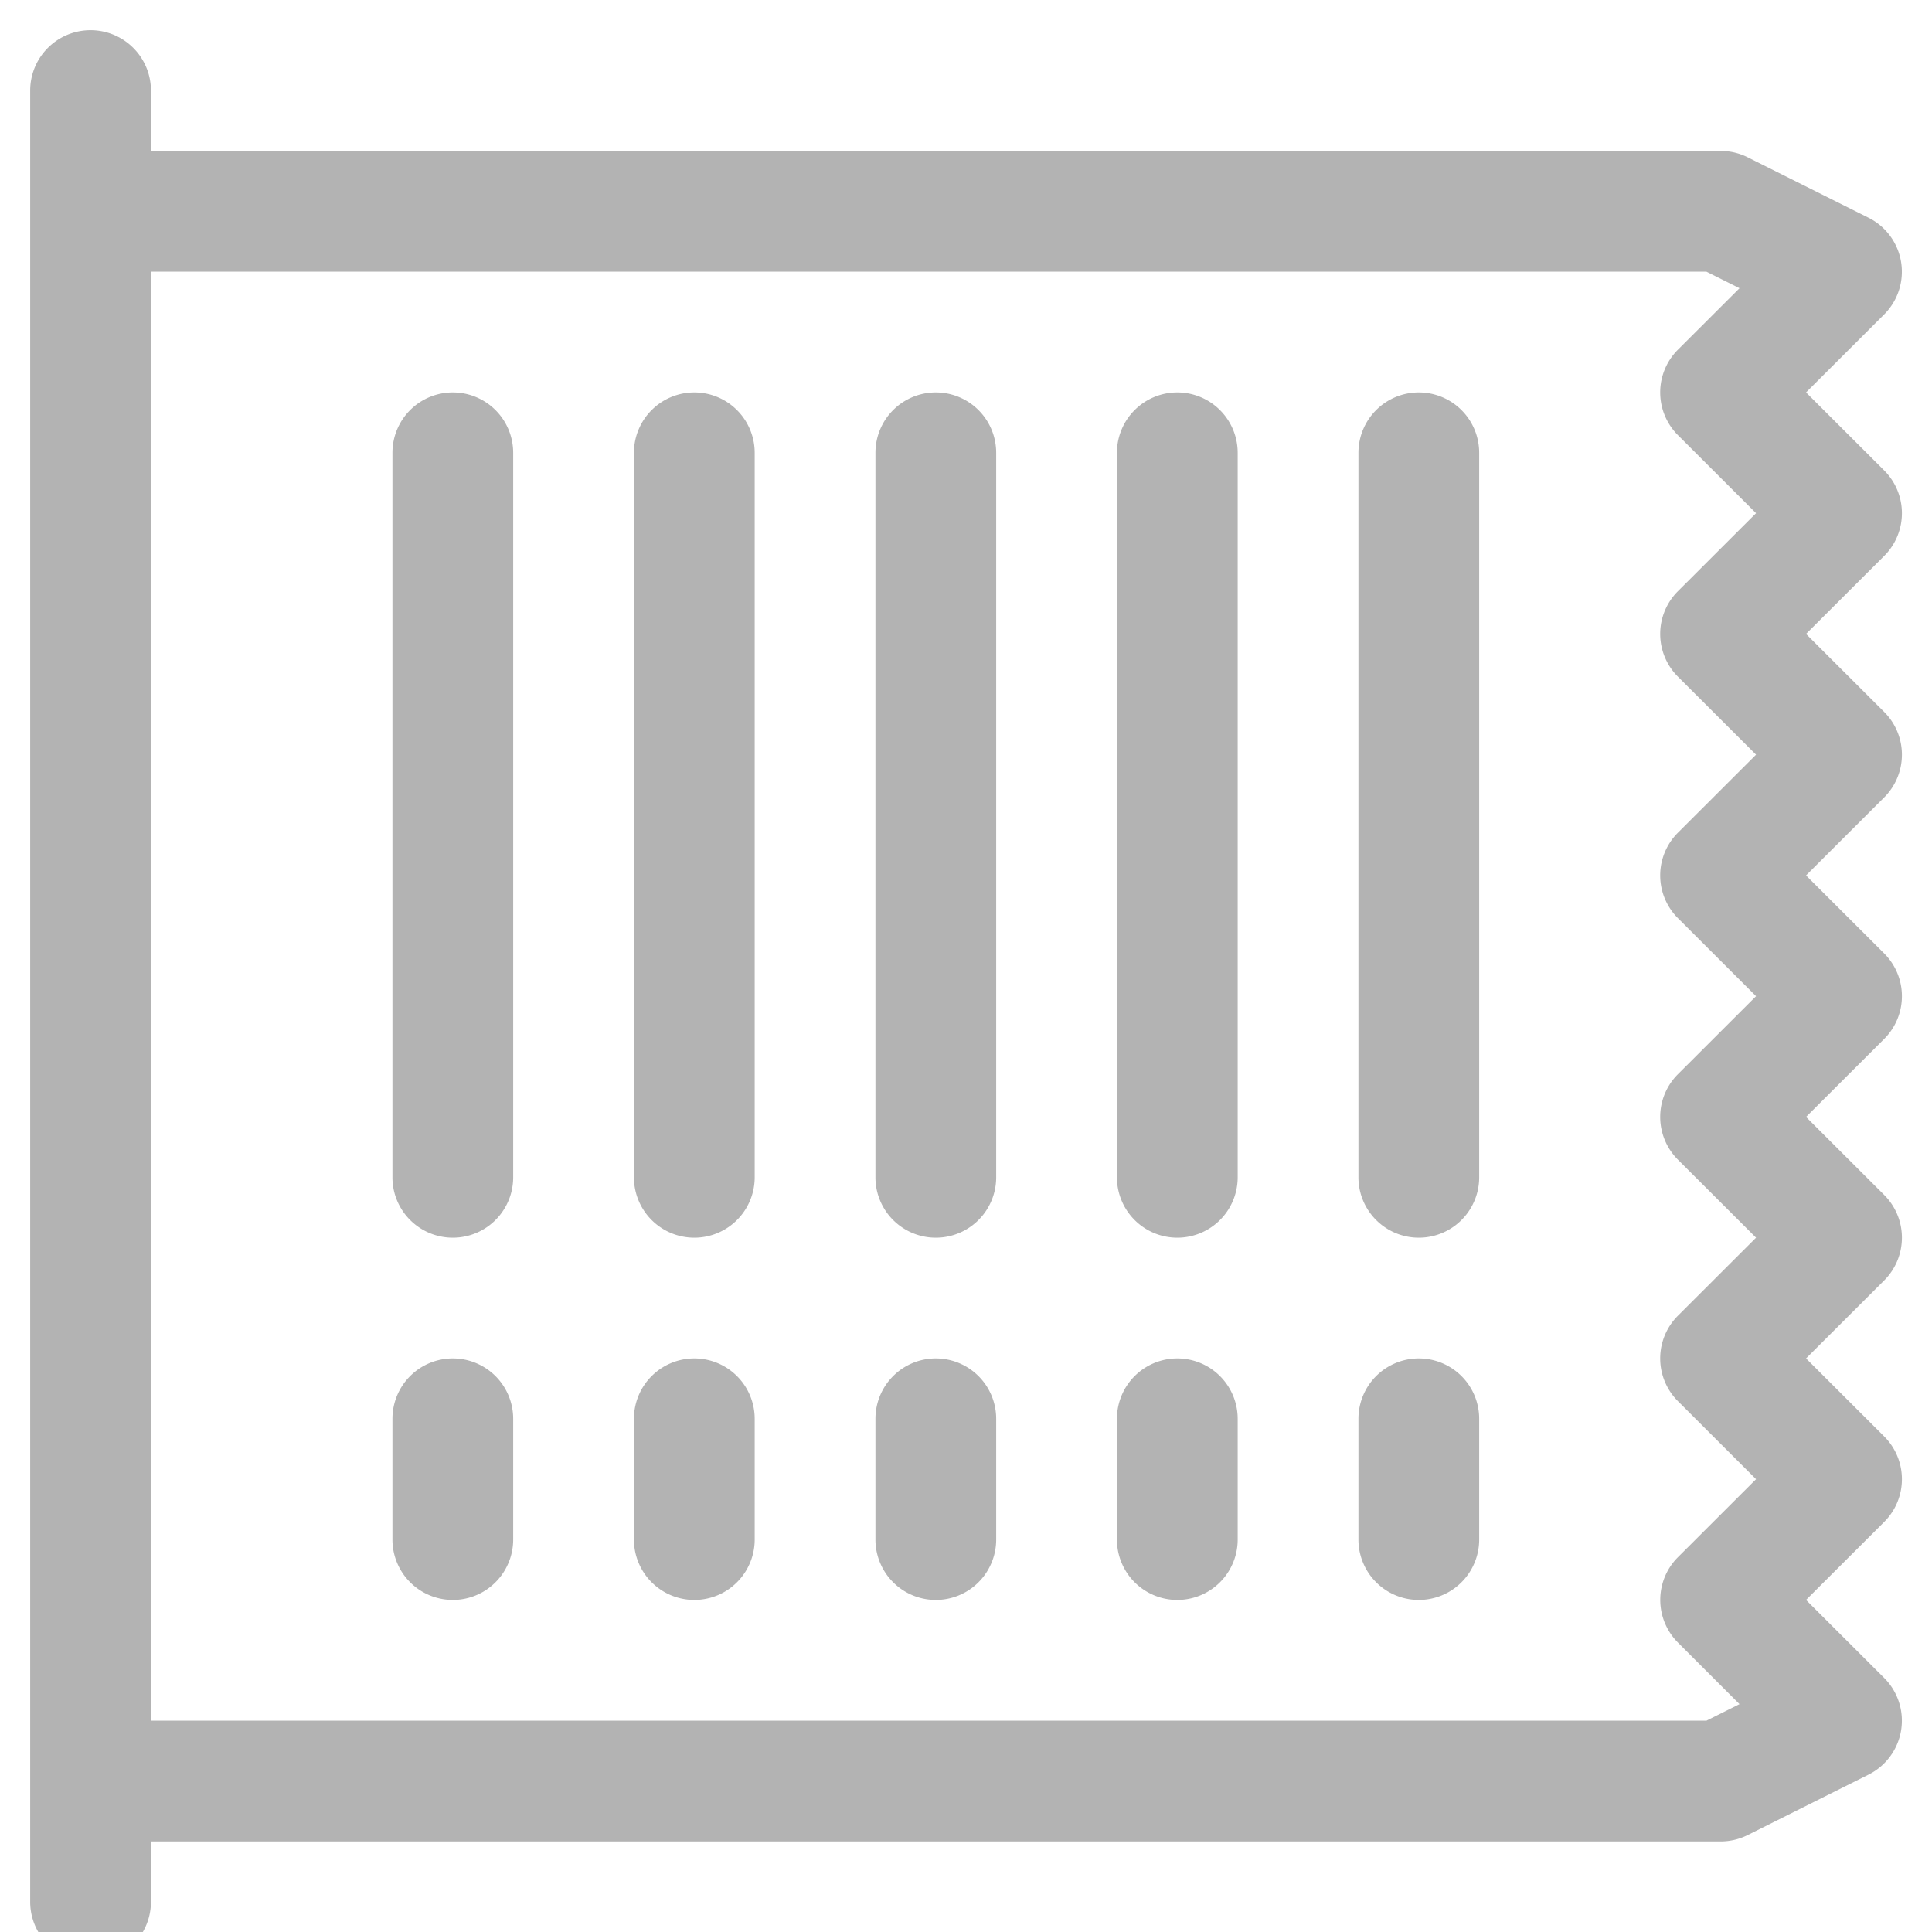 <?xml version="1.0" encoding="UTF-8" standalone="no"?>
<svg
   xmlns:dc="http://purl.org/dc/elements/1.1/"
   xmlns:cc="http://creativecommons.org/ns#"
   xmlns:rdf="http://www.w3.org/1999/02/22-rdf-syntax-ns#"
   xmlns:svg="http://www.w3.org/2000/svg"
   xmlns="http://www.w3.org/2000/svg"
   xmlns:sodipodi="http://sodipodi.sourceforge.net/DTD/sodipodi-0.dtd"
   xmlns:inkscape="http://www.inkscape.org/namespaces/inkscape"
   width="1em"
   height="1em"
   viewBox="0 0 16 16"
   class="bi bi-receipt-cutoff"
   fill="currentColor"
   version="1.1"
   id="svg546"
   sodipodi:docname="logs_unselected.svg"
   inkscape:version="1.0.1 (3bc2e813f5, 2020-09-07)">
  <defs
     id="defs550" />
  <sodipodi:namedview
     pagecolor="#ffffff"
     bordercolor="#666666"
     borderopacity="1"
     objecttolerance="10"
     gridtolerance="10"
     guidetolerance="10"
     inkscape:pageopacity="0"
     inkscape:pageshadow="2"
     inkscape:window-width="1875"
     inkscape:window-height="1389"
     id="namedview548"
     showgrid="false"
     inkscape:zoom="64"
     inkscape:cx="7.2034647"
     inkscape:cy="8.3535263"
     inkscape:window-x="15"
     inkscape:window-y="34"
     inkscape:window-maximized="0"
     inkscape:current-layer="svg546"
     inkscape:document-rotation="0" />
  <g
     id="g560"
     transform="rotate(90,8,8.25)"
     style="fill:#b3b3b3">
    <path
       fill-rule="evenodd"
       d="m 1.92,0.506 a 0.5,0.5 0 0 1 0.434,0.14 L 3,1.293 3.646,0.646 a 0.5,0.5 0 0 1 0.708,0 L 5,1.293 5.646,0.646 a 0.5,0.5 0 0 1 0.708,0 L 7,1.293 7.646,0.646 a 0.5,0.5 0 0 1 0.708,0 L 9,1.293 9.646,0.646 a 0.5,0.5 0 0 1 0.708,0 L 11,1.293 11.646,0.646 a 0.5,0.5 0 0 1 0.708,0 L 13,1.293 13.646,0.646 a 0.5,0.5 0 0 1 0.801,0.13 l 0.5,1 A 0.5,0.5 0 0 1 15,2 V 15 H 14 V 2.118 l -0.137,-0.274 -0.51,0.51 a 0.5,0.5 0 0 1 -0.707,0 L 12,1.707 11.354,2.354 a 0.5,0.5 0 0 1 -0.708,0 L 10,1.707 9.354,2.354 a 0.5,0.5 0 0 1 -0.708,0 L 8,1.707 7.354,2.354 a 0.5,0.5 0 0 1 -0.708,0 L 6,1.707 5.354,2.354 a 0.5,0.5 0 0 1 -0.708,0 L 4,1.707 3.354,2.354 a 0.5,0.5 0 0 1 -0.708,0 L 2.137,1.844 2,2.118 V 15 H 1 V 2 A 0.5,0.5 0 0 1 1.053,1.776 l 0.5,-1 A 0.5,0.5 0 0 1 1.92,0.506 Z M 0,15.5 A 0.5,0.5 0 0 1 0.5,15 h 15 a 0.5,0.5 0 0 1 0,1 H 0.5 A 0.5,0.5 0 0 1 0,15.5 Z"
       id="path542"
       style="fill:#b3b3b3" />
    <path
       fill-rule="evenodd"
       d="M 3,4.5 A 0.5,0.5 0 0 1 3.5,4 h 6 a 0.5,0.5 0 1 1 0,1 h -6 A 0.5,0.5 0 0 1 3,4.5 Z m 0,2 A 0.5,0.5 0 0 1 3.5,6 h 6 a 0.5,0.5 0 1 1 0,1 h -6 A 0.5,0.5 0 0 1 3,6.5 Z m 0,2 A 0.5,0.5 0 0 1 3.5,8 h 6 a 0.5,0.5 0 1 1 0,1 h -6 A 0.5,0.5 0 0 1 3,8.5 Z m 0,2 A 0.5,0.5 0 0 1 3.5,10 h 6 a 0.5,0.5 0 0 1 0,1 h -6 A 0.5,0.5 0 0 1 3,10.5 Z m 0,2 A 0.5,0.5 0 0 1 3.5,12 h 6 a 0.5,0.5 0 0 1 0,1 h -6 A 0.5,0.5 0 0 1 3,12.5 Z m 8,-8 A 0.5,0.5 0 0 1 11.5,4 h 1 a 0.5,0.5 0 0 1 0,1 h -1 A 0.5,0.5 0 0 1 11,4.5 Z m 0,2 A 0.5,0.5 0 0 1 11.5,6 h 1 a 0.5,0.5 0 0 1 0,1 h -1 A 0.5,0.5 0 0 1 11,6.5 Z m 0,2 A 0.5,0.5 0 0 1 11.5,8 h 1 a 0.5,0.5 0 0 1 0,1 h -1 A 0.5,0.5 0 0 1 11,8.5 Z m 0,2 A 0.5,0.5 0 0 1 11.5,10 h 1 a 0.5,0.5 0 0 1 0,1 h -1 A 0.5,0.5 0 0 1 11,10.5 Z m 0,2 A 0.5,0.5 0 0 1 11.5,12 h 1 a 0.5,0.5 0 0 1 0,1 h -1 A 0.5,0.5 0 0 1 11,12.5 Z"
       id="path544"
       style="fill:#b3b3b3" />
  </g>
</svg>
